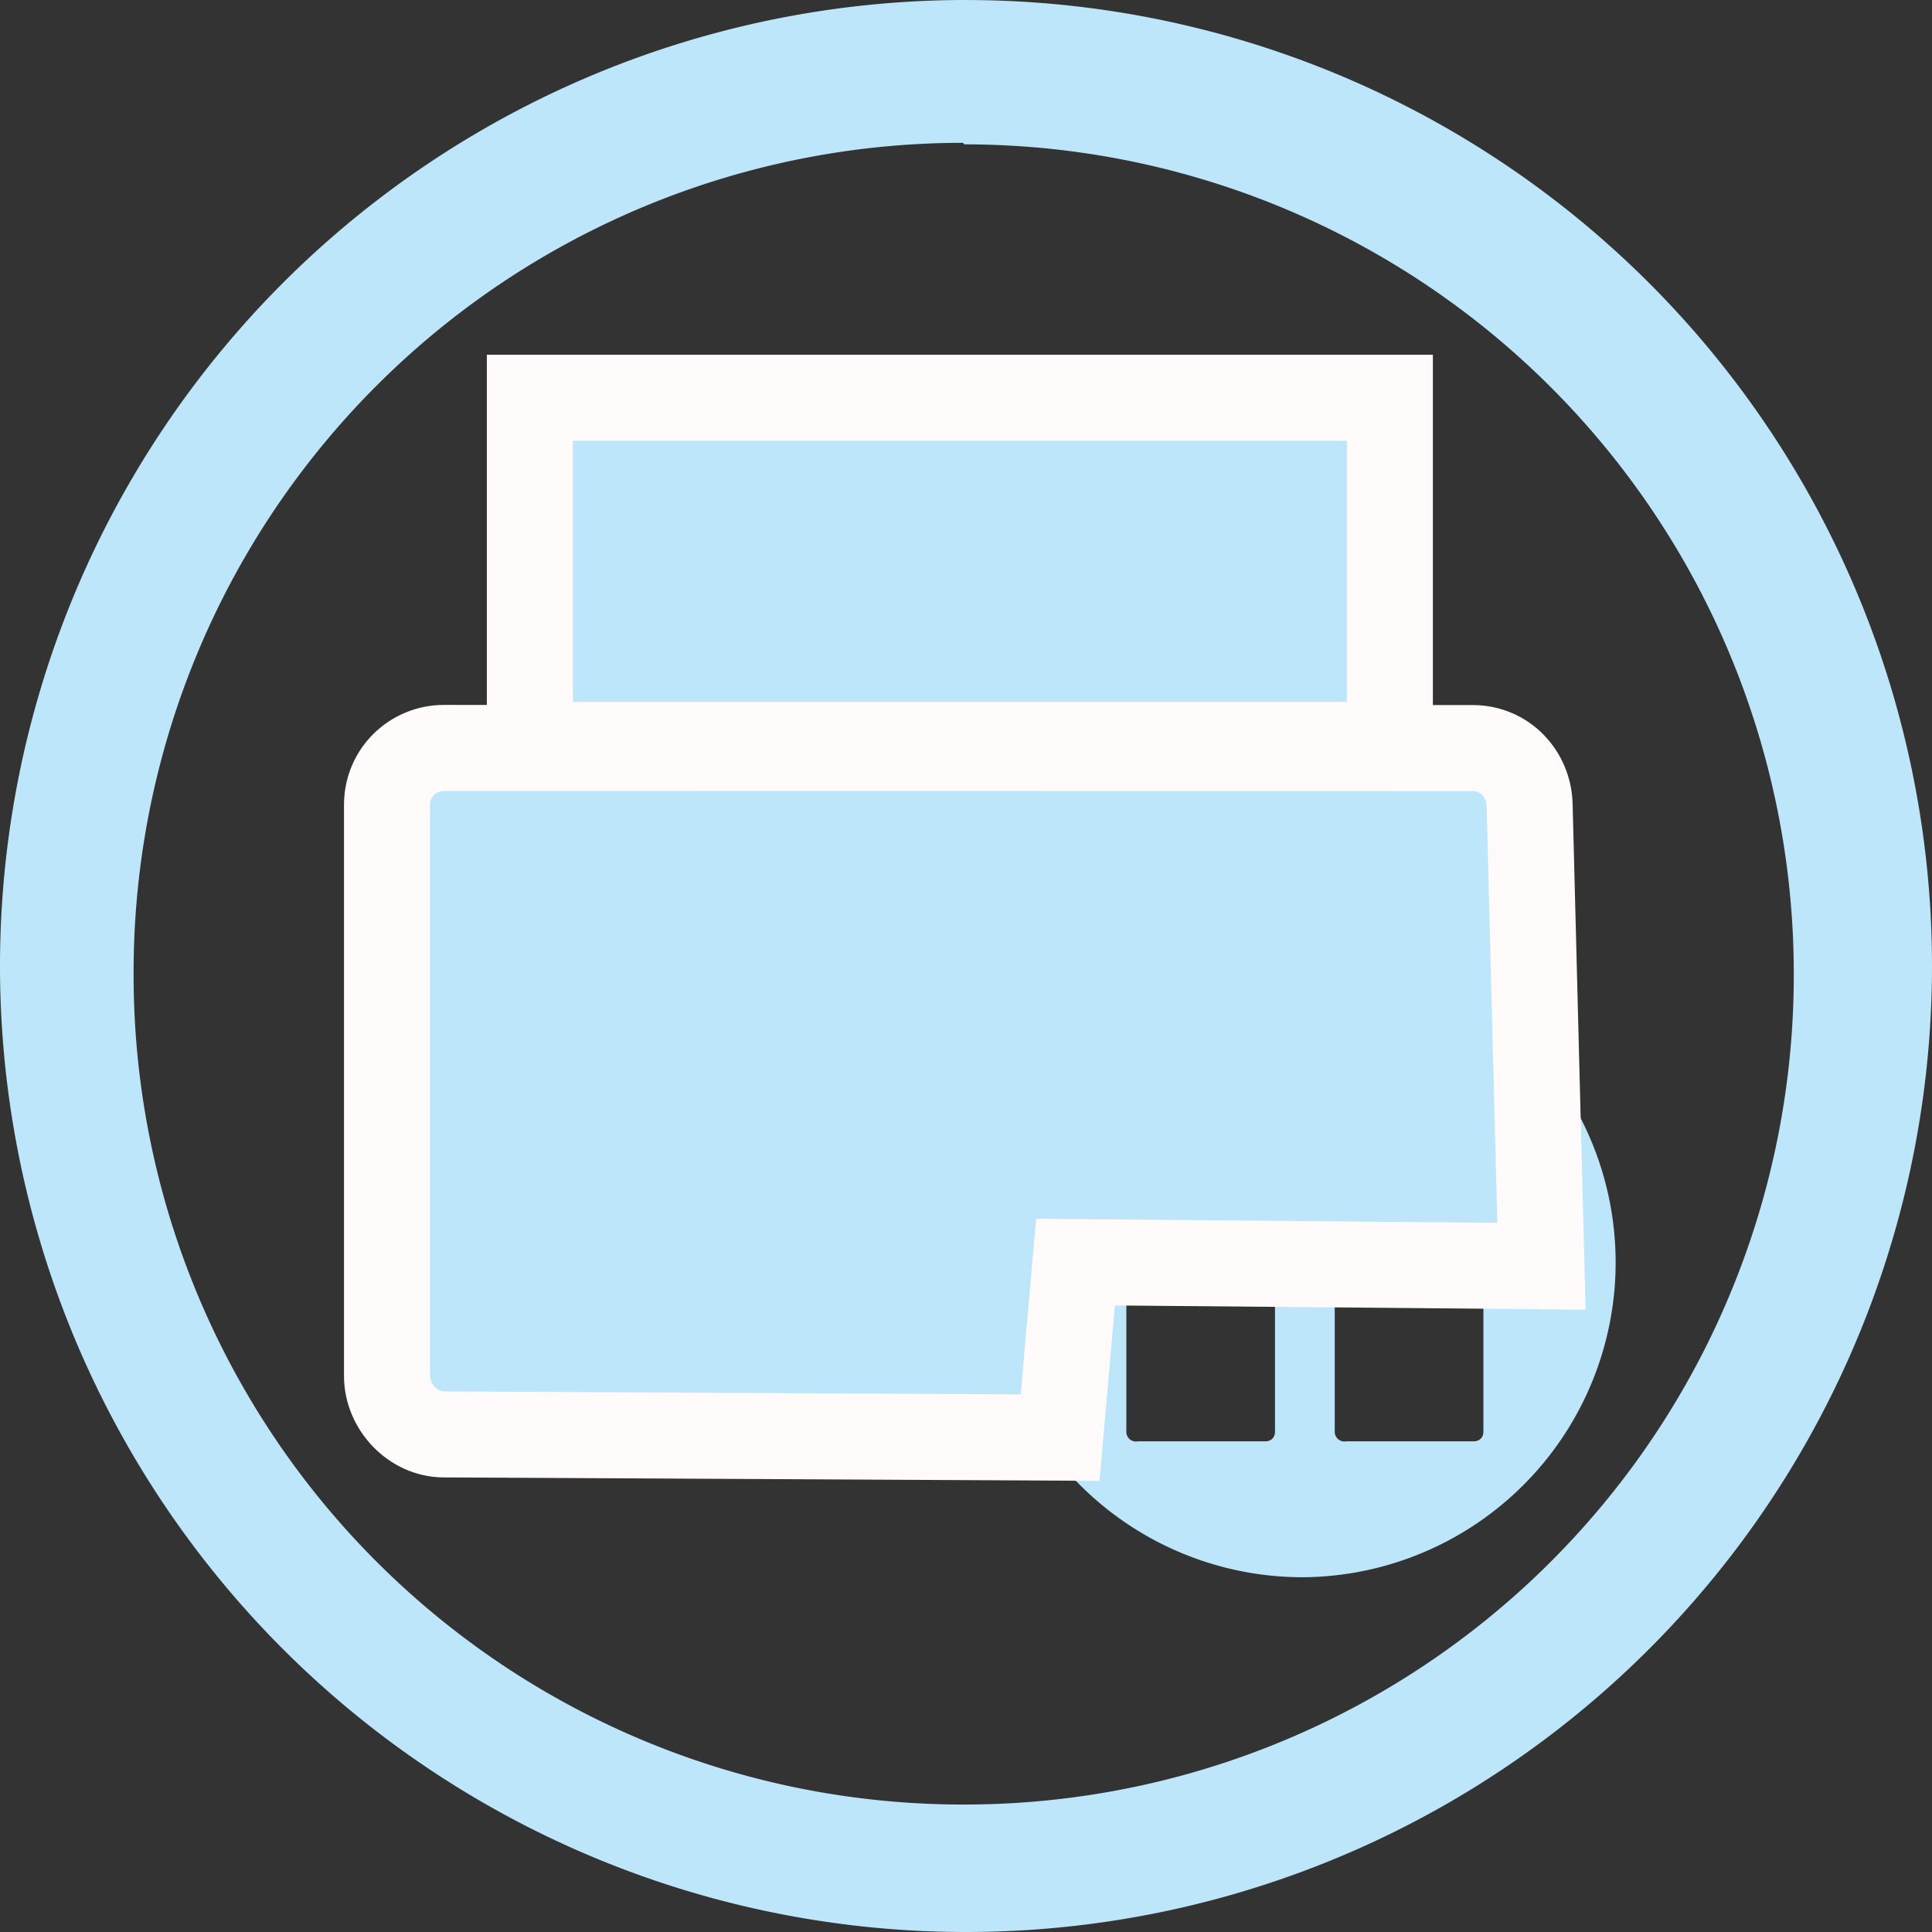 <?xml version="1.0" encoding="UTF-8" standalone="no"?>
<svg
   width="47.546"
   height="47.546"
   version="1.1"
   viewBox="0 0 12.58 12.58"
   id="svg10"
   sodipodi:docname="winusb.svg"
   inkscape:version="0.92.4 (5da689c313, 2019-01-14)"
   xmlns:inkscape="http://www.inkscape.org/namespaces/inkscape"
   xmlns:sodipodi="http://sodipodi.sourceforge.net/DTD/sodipodi-0.dtd"
   xmlns:xlink="http://www.w3.org/1999/xlink"
   xmlns="http://www.w3.org/2000/svg"
   xmlns:svg="http://www.w3.org/2000/svg"
   xmlns:rdf="http://www.w3.org/1999/02/22-rdf-syntax-ns#"
   xmlns:cc="http://creativecommons.org/ns#"
   xmlns:dc="http://purl.org/dc/elements/1.1/">
  <rect x="0" y="0" width="12.58" height="12.58" fill="#333333" stroke="none"/>
  <defs
     id="defs14">
    <linearGradient
       id="swatch2"
       inkscape:swatch="solid">
      <stop
         style="stop-color:#bde6fb;stop-opacity:1;"
         offset="0"
         id="stop2" />
    </linearGradient>
    <linearGradient
       id="swatch1"
       inkscape:swatch="solid">
      <stop
         style="stop-color:#bde6fb;stop-opacity:1;"
         offset="0"
         id="stop1" />
    </linearGradient>
    <linearGradient
       inkscape:collect="always"
       xlink:href="#swatch1"
       id="linearGradient1"
       x1="0.05"
       y1="6.36"
       x2="12.63"
       y2="6.36"
       gradientUnits="userSpaceOnUse" />
    <linearGradient
       inkscape:collect="always"
       xlink:href="#swatch2"
       id="linearGradient2"
       x1="2.29"
       y1="6.046"
       x2="10.375"
       y2="6.046"
       gradientUnits="userSpaceOnUse"
       gradientTransform="translate(0.05,0.07)" />
    <linearGradient
       inkscape:collect="always"
       xlink:href="#swatch2"
       id="linearGradient3"
       gradientUnits="userSpaceOnUse"
       x1="2.29"
       y1="6.046"
       x2="10.375"
       y2="6.046"
       gradientTransform="translate(0.05,0.07)" />
    <linearGradient
       inkscape:collect="always"
       xlink:href="#swatch2"
       id="linearGradient4"
       gradientUnits="userSpaceOnUse"
       x1="2.29"
       y1="6.046"
       x2="10.375"
       y2="6.046"
       gradientTransform="translate(0.05,0.07)" />
  </defs>
  <sodipodi:namedview
     pagecolor="#ffffff"
     bordercolor="#666666"
     borderopacity="1"
     objecttolerance="10"
     gridtolerance="10"
     guidetolerance="10"
     inkscape:pageopacity="0"
     inkscape:pageshadow="2"
     inkscape:window-width="1136"
     inkscape:window-height="480"
     id="namedview12"
     showgrid="false"
     inkscape:zoom="4.9166667"
     inkscape:cx="2.1355932"
     inkscape:cy="24"
     inkscape:window-x="0"
     inkscape:window-y="25"
     inkscape:window-maximized="0"
     inkscape:current-layer="svg10"
     inkscape:showpageshadow="0"
     inkscape:pagecheckerboard="0"
     inkscape:deskcolor="#d1d1d1" />
  <path
     d="M 6.29,0 A 6.29,6.29 0 0 0 8.9036681e-6,6.3 6.29,6.29 0 0 0 6.3,12.58 6.29,6.29 0 0 0 12.58,6.29 6.29,6.29 0 0 0 6.29,2.6457731e-4 Z m -0.02,0.93 0.01,0.01 A 5.4,5.4 0 0 1 11.68,6.34 5.4,5.4 0 0 1 6.28,11.75 5.4,5.4 0 0 1 0.87,6.35 5.4,5.4 0 0 1 6.27,0.93 Z M 4.01,3.19 V 3.94 H 5.13 V 3.19 Z m 3.35,0 V 3.94 H 8.48 V 3.19 Z M 4.01,5.79 V 6.54 H 7.31 A 2.05,2.05 0 0 0 6.9,6.92 H 4.38 V 7.66 H 6.51 A 2.05,2.05 0 0 0 6.44,8.03 H 4.75 V 8.78 H 6.51 A 2.05,2.05 0 0 0 8.48,10.27 2.05,2.05 0 0 0 10.52,8.22 2.05,2.05 0 0 0 8.48,6.17 V 5.8 l -4.47,-0.01 z m 3.4,1.284 h 0.829 c 0.038,0 0.063,0.038 0.063,0.076 v 0.829 c 0,0.038 -0.025,0.062 -0.063,0.062 H 7.41 A 0.063,0.063 0 0 1 7.334,7.979 V 7.15 c 0,-0.038 0.025,-0.076 0.075,-0.076 z m 1.357,0 h 0.829 c 0.038,0 0.063,0.038 0.063,0.076 v 0.829 c 0,0.038 -0.025,0.062 -0.063,0.062 H 8.766 A 0.075,0.075 0 0 1 8.691,7.979 V 7.15 c 0,-0.038 0.038,-0.076 0.075,-0.076 z M 7.41,8.406 v 0.012 h 0.829 c 0.038,0 0.063,0.038 0.063,0.075 v 0.829 c 0,0.038 -0.025,0.063 -0.063,0.063 H 7.41 A 0.063,0.063 0 0 1 7.334,9.323 V 8.482 c 0,-0.038 0.025,-0.075 0.075,-0.075 z m 1.357,0 v 0.012 h 0.829 c 0.038,0 0.063,0.038 0.063,0.075 v 0.829 c 0,0.038 -0.025,0.063 -0.063,0.063 H 8.766 A 0.063,0.063 0 0 1 8.691,9.323 V 8.482 c 0,-0.038 0.038,-0.075 0.075,-0.075 z"
     id="path2"
     style="fill:url(#linearGradient1);stroke-width:1"
     inkscape:connector-curvature="0" />
  <g
     id="g8"
     style="fill:url(#linearGradient2);stroke:#1e3f5a;stroke-width:0.56"
     transform="translate(-0.05,-0.07)">
    <path
       d="m 2.94,4.94 c -0.2,0 -0.37,0.16 -0.37,0.37 V 9.03 c 0,0.2 0.17,0.38 0.37,0.38 l 4.013,0.021 0.1,-1.143 3.034,0.027 -0.077,-3.004 c -0.005,-0.2 -0.16,-0.37 -0.37,-0.37 z"
       id="path4"
       style="fill:url(#linearGradient3);stroke:#fffbfb;stroke-opacity:1"
       inkscape:connector-curvature="0" />
    <path
       d="M 3.5,2.66 V 4.92 H 9.1 V 2.66 Z"
       id="path6"
       style="fill:url(#linearGradient4);stroke:#fffbfb;stroke-opacity:1"
       inkscape:connector-curvature="0" />
  </g>
</svg>
